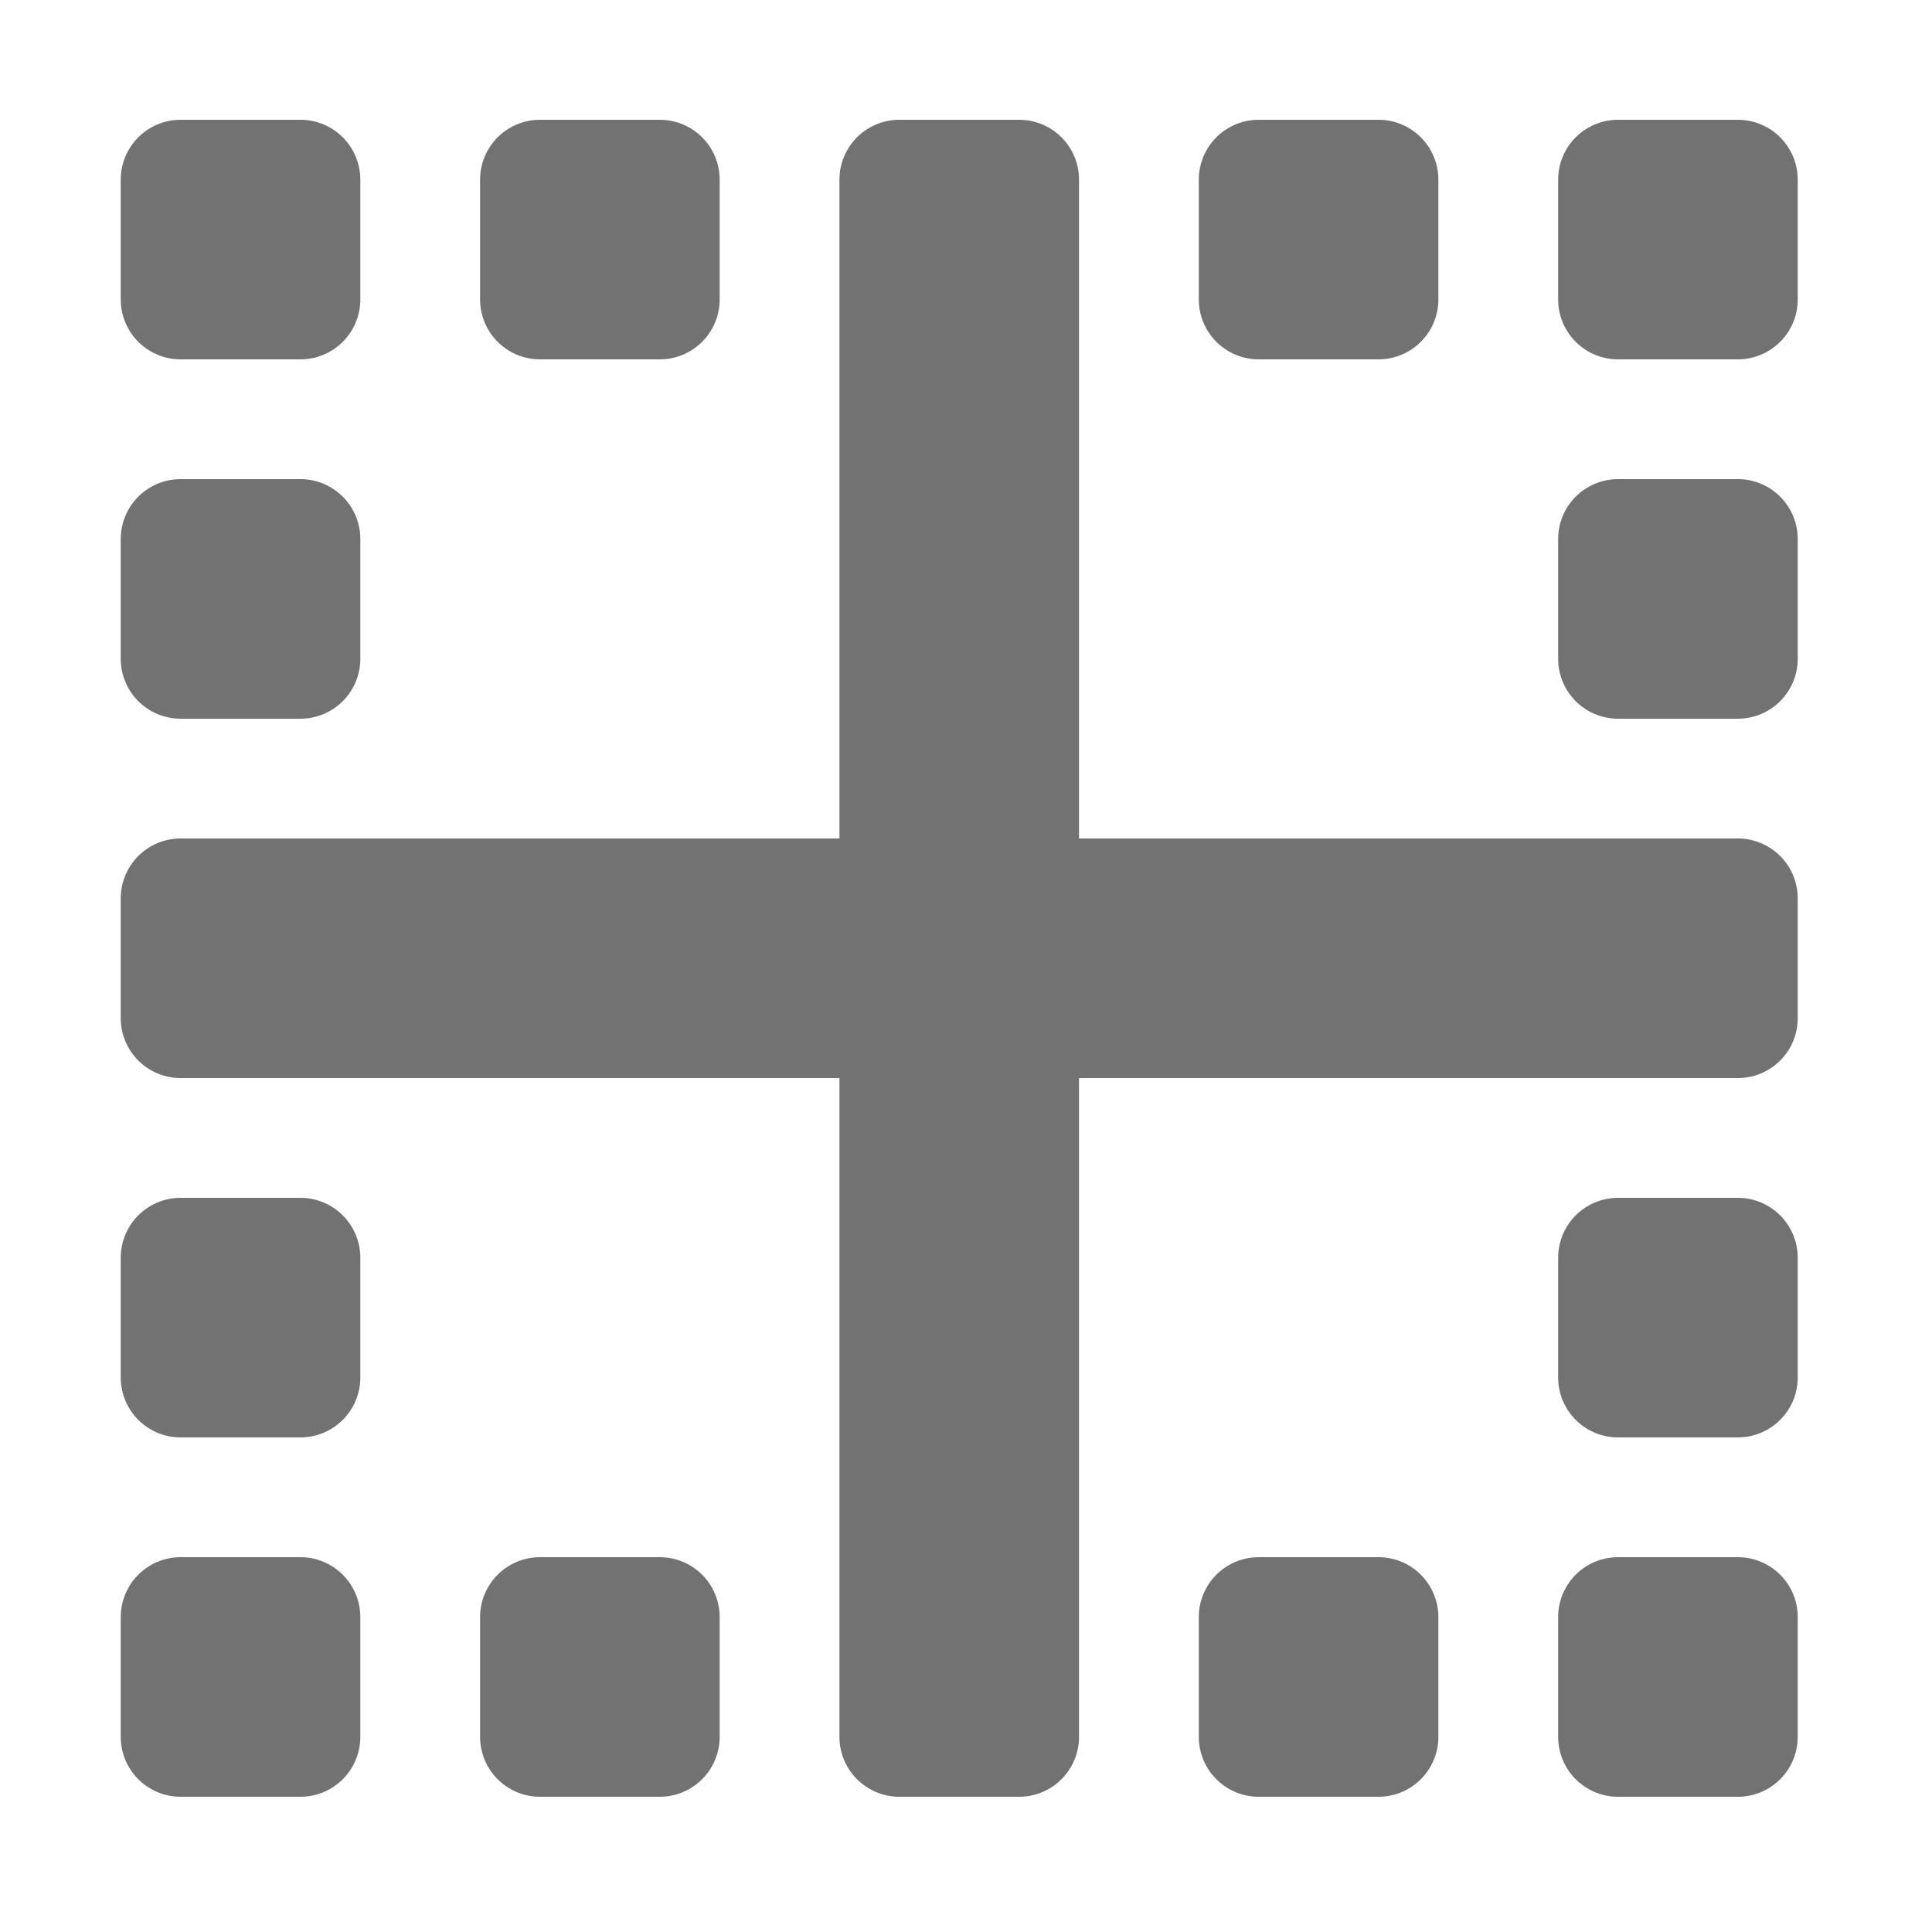 ﻿<?xml version='1.0' encoding='UTF-8'?>
<svg viewBox="-2 0 32 32" xmlns="http://www.w3.org/2000/svg">
  <g transform="matrix(0.062, 0, 0, 0.062, 0, 0)">
    <path d="M48, 416L16, 416A16 16 0 0 0 0, 432L0, 464A16 16 0 0 0 16, 480L48, 480A16 16 0 0 0 64, 464L64, 432A16 16 0 0 0 48, 416zM16, 192L48, 192A16 16 0 0 0 64, 176L64, 144A16 16 0 0 0 48, 128L16, 128A16 16 0 0 0 0, 144L0, 176A16 16 0 0 0 16, 192zM304, 96L336, 96A16 16 0 0 0 352, 80L352, 48A16 16 0 0 0 336, 32L304, 32A16 16 0 0 0 288, 48L288, 80A16 16 0 0 0 304, 96zM48, 320L16, 320A16 16 0 0 0 0, 336L0, 368A16 16 0 0 0 16, 384L48, 384A16 16 0 0 0 64, 368L64, 336A16 16 0 0 0 48, 320zM112, 96L144, 96A16 16 0 0 0 160, 80L160, 48A16 16 0 0 0 144, 32L112, 32A16 16 0 0 0 96, 48L96, 80A16 16 0 0 0 112, 96zM16, 96L48, 96A16 16 0 0 0 64, 80L64, 48A16 16 0 0 0 48, 32L16, 32A16 16 0 0 0 0, 48L0, 80A16 16 0 0 0 16, 96zM336, 416L304, 416A16 16 0 0 0 288, 432L288, 464A16 16 0 0 0 304, 480L336, 480A16 16 0 0 0 352, 464L352, 432A16 16 0 0 0 336, 416zM432, 128L400, 128A16 16 0 0 0 384, 144L384, 176A16 16 0 0 0 400, 192L432, 192A16 16 0 0 0 448, 176L448, 144A16 16 0 0 0 432, 128zM432, 32L400, 32A16 16 0 0 0 384, 48L384, 80A16 16 0 0 0 400, 96L432, 96A16 16 0 0 0 448, 80L448, 48A16 16 0 0 0 432, 32zM432, 224L256, 224L256, 48A16 16 0 0 0 240, 32L208, 32A16 16 0 0 0 192, 48L192, 224L16, 224A16 16 0 0 0 0, 240L0, 272A16 16 0 0 0 16, 288L192, 288L192, 464A16 16 0 0 0 208, 480L240, 480A16 16 0 0 0 256, 464L256, 288L432, 288A16 16 0 0 0 448, 272L448, 240A16 16 0 0 0 432, 224zM144, 416L112, 416A16 16 0 0 0 96, 432L96, 464A16 16 0 0 0 112, 480L144, 480A16 16 0 0 0 160, 464L160, 432A16 16 0 0 0 144, 416zM432, 320L400, 320A16 16 0 0 0 384, 336L384, 368A16 16 0 0 0 400, 384L432, 384A16 16 0 0 0 448, 368L448, 336A16 16 0 0 0 432, 320zM432, 416L400, 416A16 16 0 0 0 384, 432L384, 464A16 16 0 0 0 400, 480L432, 480A16 16 0 0 0 448, 464L448, 432A16 16 0 0 0 432, 416z" fill="#727272" fill-opacity="1" class="Black" />
  </g>
</svg>